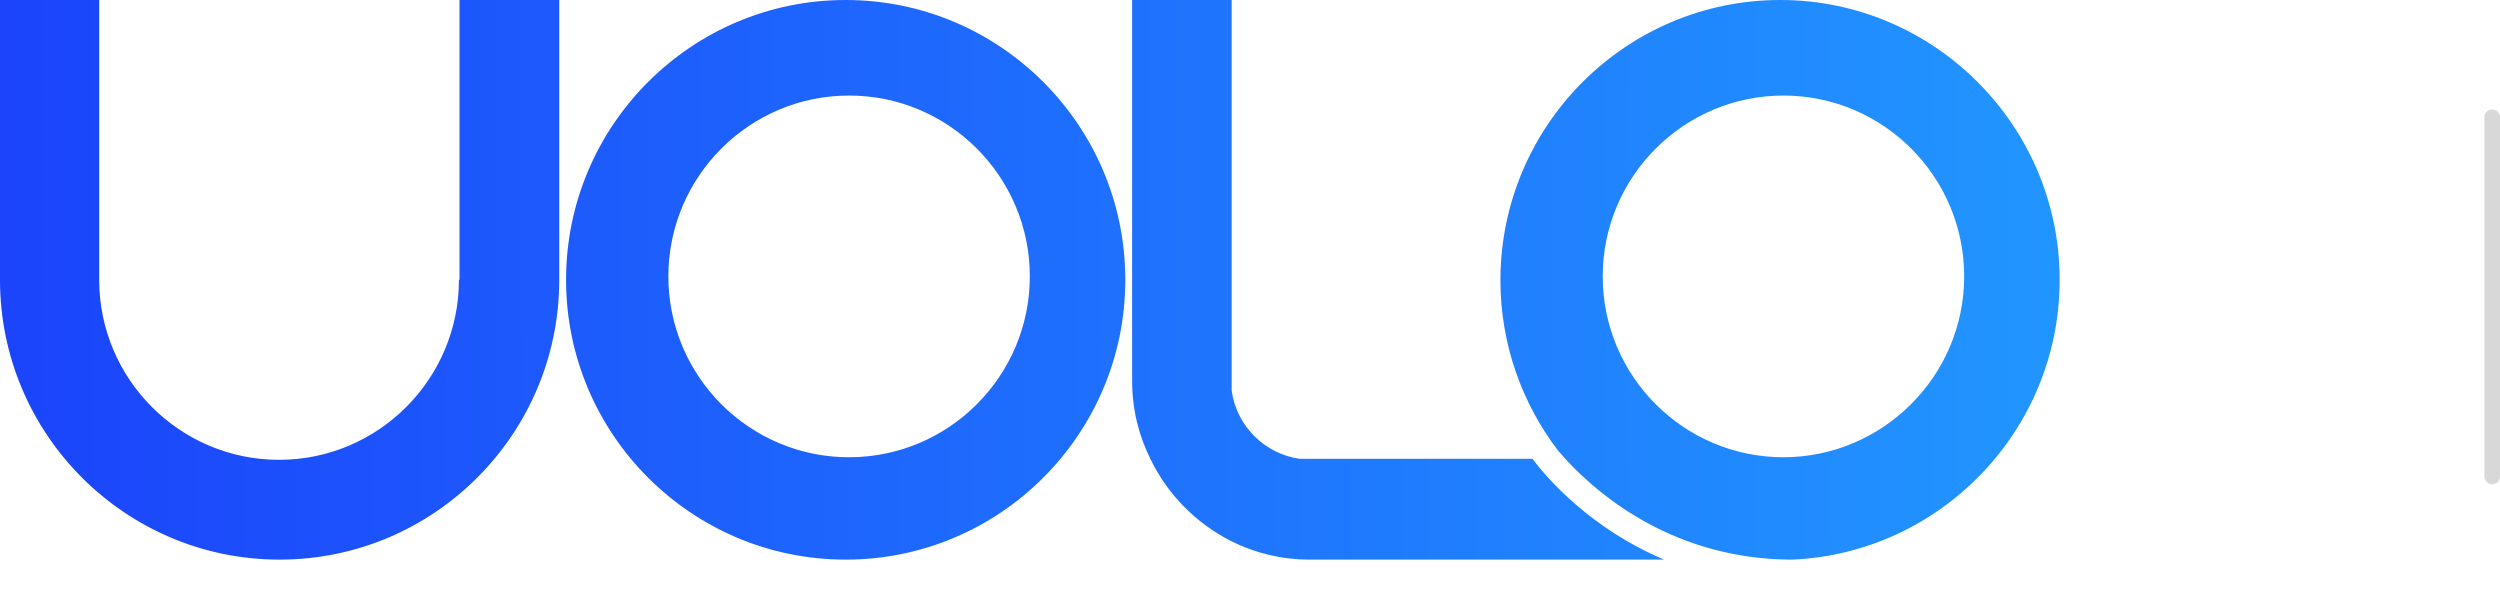 <svg xmlns="http://www.w3.org/2000/svg" width="160" height="38" viewBox="0 0 160 38">
    <defs>
        <linearGradient id="prefix__a" x1="-.006%" x2="100.012%" y1="49.94%" y2="49.94%">
            <stop offset="0%" stop-color="#1B44FB"/>
            <stop offset="97.03%" stop-color="#2193FF"/>
            <stop offset="100%" stop-color="#2195FF"/>
        </linearGradient>
    </defs>
    <g fill="none" fill-rule="evenodd">
        <path fill="url(#prefix__a)" fill-rule="nonzero" d="M54.124 0C44.25 0 36.228 8.029 36.228 17.908c0 9.88 8.023 17.908 17.896 17.908 9.872 0 17.896-8.029 17.896-17.908C72.02 8.028 63.996 0 54.124 0zm.218 29.264c-6.38 0-11.567-5.19-11.567-11.574 0-6.384 5.188-11.575 11.567-11.575 6.38 0 11.567 5.191 11.567 11.575 0 6.383-5.188 11.574-11.567 11.574zm-24.97-11.356c0 6.353-5.162 11.52-11.511 11.52-6.35 0-11.512-5.167-11.512-11.52V0H0v17.908c0 9.88 8.023 17.908 17.896 17.908 9.872 0 17.896-8.029 17.896-17.908V0h-6.384v17.908h-.035zM113.94 0c-9.882 0-17.913 8.045-17.913 17.943 0 4.092 1.397 7.905 3.701 10.913.175.21.385.42.594.664 2.095 2.239 6.844 6.226 14.212 6.296h.174c9.498-.42 17.11-8.29 17.11-17.908C131.818 8.045 123.788 0 113.94 0zm.201 29.264c-6.38 0-11.567-5.19-11.567-11.574 0-6.384 5.188-11.575 11.567-11.575 6.38 0 11.567 5.191 11.567 11.575 0 6.383-5.223 11.574-11.567 11.574zm-16.063.1H83.178c-2.228-.314-4.038-2.092-4.351-4.359V0h-6.371v24.377c0 1.814.418 3.488 1.184 5.022 1.079 2.232 2.889 4.08 5.152 5.231 1.531.768 3.237 1.186 5.013 1.186h22.697c-4.7-1.988-7.485-5.196-8.425-6.452z"/>
        <rect width="1" height="24" x="159" y="7" fill="#D8D8D8" rx=".5"/>
    </g>
</svg>
